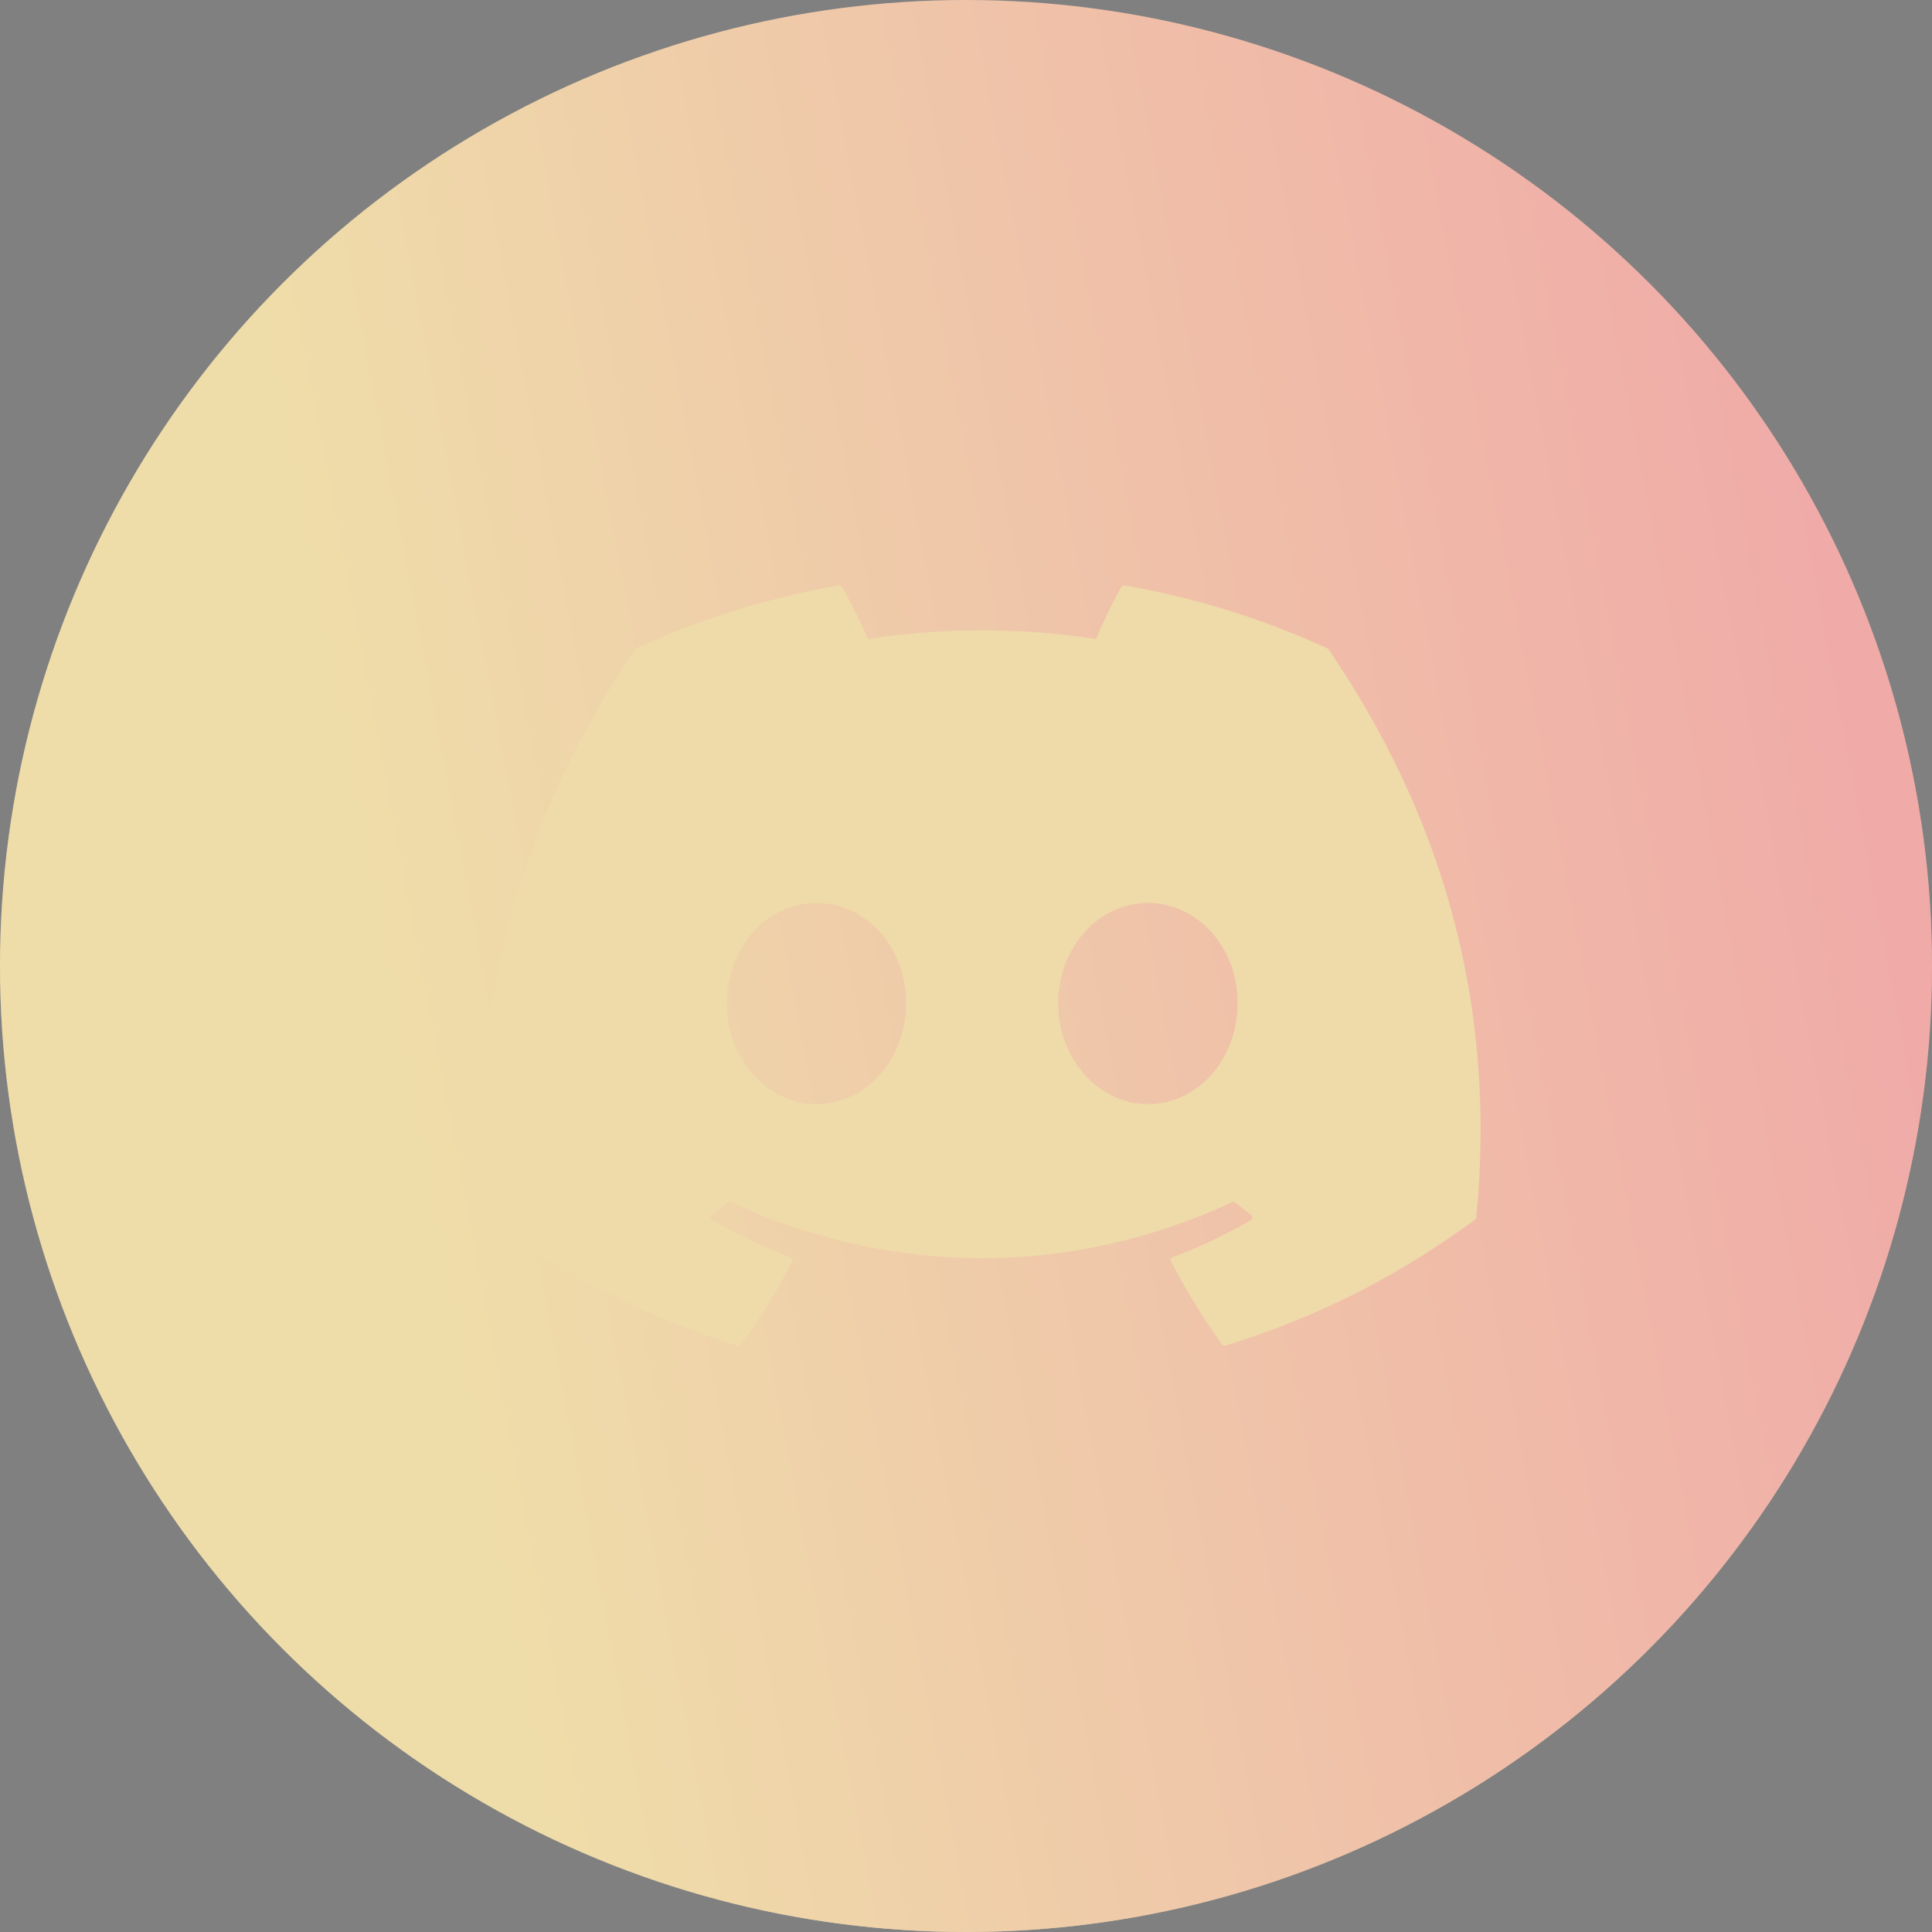 <svg class="sm-icon" viewBox="0 0 40 40" fill="none" xmlns="http://www.w3.org/2000/svg">
    <rect x="0" y="0" width="40" height="40" fill="#808080" stroke="none"/>
    <g>
        <circle cx="20" cy="20" r="20" fill="#2D303D" fill-opacity="0.2"/>
        <circle cx="20" cy="20" r="20" fill="url(#paint0_radial_1242_1788)"/>
        <circle cx="20" cy="20" r="20" fill="url(#paint1_radial_1242_1788)"/>
        <circle class="sm-icon-bg hover" cx="20" cy="20" r="20" fill="url(#paint0_linear_980_1273)"/>
    </g>
    <path class="sm-icon-path" d="M27.485 13.425C26.169 12.821 24.757 12.376 23.281 12.121C23.254 12.116 23.227 12.129 23.213 12.153C23.032 12.476 22.831 12.897 22.69 13.228C21.102 12.991 19.523 12.991 17.968 13.228C17.827 12.89 17.619 12.476 17.436 12.153C17.422 12.129 17.395 12.117 17.369 12.121C15.893 12.375 14.482 12.82 13.164 13.425C13.153 13.43 13.143 13.438 13.137 13.449C10.459 17.449 9.726 21.351 10.085 25.205C10.087 25.224 10.098 25.242 10.112 25.253C11.879 26.551 13.59 27.338 15.27 27.861C15.297 27.869 15.325 27.859 15.342 27.837C15.739 27.294 16.094 26.722 16.397 26.121C16.415 26.085 16.398 26.044 16.361 26.03C15.8 25.817 15.265 25.557 14.75 25.262C14.71 25.238 14.706 25.18 14.744 25.152C14.852 25.071 14.96 24.986 15.064 24.901C15.082 24.886 15.108 24.882 15.13 24.892C18.511 26.435 22.17 26.435 25.511 24.892C25.533 24.881 25.559 24.885 25.578 24.9C25.682 24.985 25.79 25.071 25.899 25.152C25.936 25.18 25.934 25.238 25.893 25.262C25.379 25.562 24.844 25.817 24.281 26.029C24.245 26.043 24.228 26.085 24.246 26.121C24.556 26.721 24.911 27.293 25.301 27.836C25.317 27.859 25.346 27.869 25.373 27.861C27.061 27.338 28.772 26.551 30.539 25.253C30.554 25.242 30.564 25.225 30.566 25.206C30.996 20.751 29.844 16.881 27.512 13.45C27.506 13.438 27.496 13.43 27.485 13.425ZM16.902 22.859C15.884 22.859 15.046 21.924 15.046 20.777C15.046 19.629 15.868 18.695 16.902 18.695C17.944 18.695 18.775 19.638 18.758 20.777C18.758 21.924 17.936 22.859 16.902 22.859ZM23.765 22.859C22.747 22.859 21.909 21.924 21.909 20.777C21.909 19.629 22.731 18.695 23.765 18.695C24.807 18.695 25.638 19.638 25.621 20.777C25.621 21.924 24.807 22.859 23.765 22.859Z" fill="#EFDAA9"/>
    <defs>
        <radialGradient id="paint0_radial_1242_1788" cx="0" cy="0" r="1" gradientUnits="userSpaceOnUse" gradientTransform="translate(20 18.5) rotate(90) scale(23)">
            <stop offset="0.599" stop-color="white" stop-opacity="0"/>
            <stop offset="0.899" stop-color="white" stop-opacity="0.1"/>
            <stop offset="1" stop-color="white" stop-opacity="0.6"/>
        </radialGradient>
        <radialGradient id="paint1_radial_1242_1788" cx="0" cy="0" r="1" gradientUnits="userSpaceOnUse" gradientTransform="translate(20 18) rotate(90) scale(24 23.707)">
            <stop offset="0.539" stop-color="#EFDDA9" stop-opacity="0"/>
            <stop offset="0.645" stop-color="#EFDDA9" stop-opacity="0.048"/>
            <stop offset="0.73" stop-color="#EFDDA9" stop-opacity="0.1"/>
            <stop offset="1" stop-color="#EFDDA9" stop-opacity="0.6"/>
        </radialGradient>
        <linearGradient id="paint0_linear_980_1273" x1="6.667" y1="14.222" x2="39.047" y2="8.09" gradientUnits="userSpaceOnUse">
            <stop stop-color="#EFDDA9"/>
            <stop offset="1" stop-color="#F0A8A8"/>
        </linearGradient>
    </defs>
</svg>